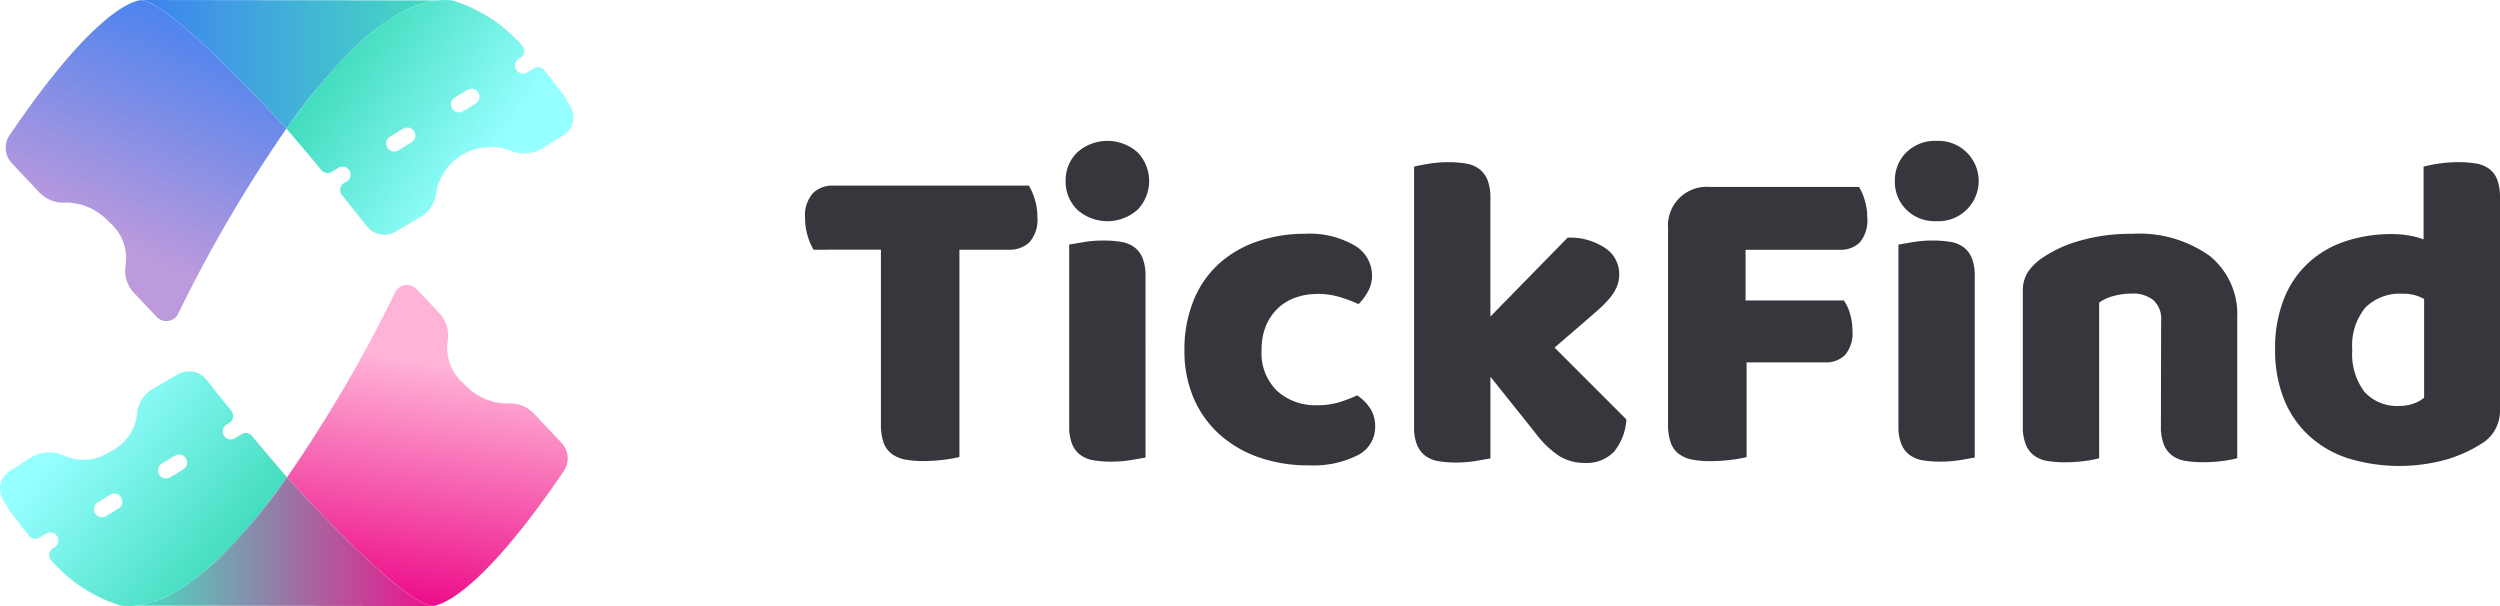 <svg xmlns="http://www.w3.org/2000/svg" xmlns:xlink="http://www.w3.org/1999/xlink" width="132" height="32" viewBox="0 0 132 32"><defs><style>.a{fill:url(#a);}.b{fill:url(#b);}.c{fill:url(#c);}.d{fill:url(#d);}.e{fill:url(#e);}.f{fill:url(#f);}.g{fill:#36373d;}</style><linearGradient id="a" x1="0.457" y1="0.948" x2="0.577" y2="0.236" gradientUnits="objectBoundingBox"><stop offset="0" stop-color="#ed118b"/><stop offset="1" stop-color="#ffb3d7"/></linearGradient><linearGradient id="b" x1="0.229" y1="0.29" x2="0.834" y2="0.701" gradientUnits="objectBoundingBox"><stop offset="0" stop-color="#96ffff"/><stop offset="1" stop-color="#45ddc0"/></linearGradient><linearGradient id="c" y1="0.5" x2="1" y2="0.5" gradientUnits="objectBoundingBox"><stop offset="0" stop-color="#45ddc0"/><stop offset="1" stop-color="#ed118b"/></linearGradient><linearGradient id="d" x1="0.29" y1="0.759" x2="0.632" y2="0.012" gradientUnits="objectBoundingBox"><stop offset="0" stop-color="#bd9adc"/><stop offset="1" stop-color="#3e81f1"/></linearGradient><linearGradient id="e" x1="0.159" y1="0.327" x2="0.726" y2="0.655" gradientUnits="objectBoundingBox"><stop offset="0" stop-color="#45ddc0"/><stop offset="1" stop-color="#96ffff"/></linearGradient><linearGradient id="f" y1="0.5" x2="1" y2="0.5" gradientUnits="objectBoundingBox"><stop offset="0" stop-color="#3e81f1"/><stop offset="1" stop-color="#45ddc0"/></linearGradient></defs><g transform="translate(-0.01 -0.018)"><path class="a" d="M97.893,492.165a30.184,30.184,0,0,1-3.4,4.093,30.881,30.881,0,0,0,3.4-4.093,74.942,74.942,0,0,0,5.71-9.771.7.7,0,0,1,1.131-.173l1.2,1.273a1.7,1.7,0,0,1,.443,1.459,2.481,2.481,0,0,0,.866,2.276,3.118,3.118,0,0,0,2.249,1.037,1.751,1.751,0,0,1,1.443.535l1.456,1.543a1.191,1.191,0,0,1,.116,1.483c-4.172,6.157-6.262,7.007-6.84,7.119C104.22,499.171,97.893,492.165,97.893,492.165Z" transform="translate(-82.728 -466.942)"/><path class="b" d="M19.448,519.42l-.351.213a.423.423,0,0,1-.586-.143h0a.422.422,0,0,1,.143-.581l.145-.087a.423.423,0,0,0,.111-.628q-.4-.5-.841-1.047l-.45-.573a1.187,1.187,0,0,0-1.534-.317l-1.323.768a1.677,1.677,0,0,0-.834,1.318,2.5,2.5,0,0,1-1.439,2.008,2.514,2.514,0,0,1-2.391.214,1.9,1.9,0,0,0-1.728.055l-1.1.7a1.13,1.13,0,0,0-.431,1.541c.5.878.463.736.463.736.294.4.605.8.929,1.191a.422.422,0,0,0,.545.091l.352-.211a.424.424,0,0,1,.581.143h0a.422.422,0,0,1-.143.581l-.075.046a.424.424,0,0,0-.079.663,8.055,8.055,0,0,0,3.65,2.369,3.828,3.828,0,0,0,.839,0c2.636-.3,5.495-3.322,7.947-6.773,0,0-.713-.811-1.853-2.187A.424.424,0,0,0,19.448,519.42ZM11.711,523.6h0a.424.424,0,0,1,.143-.581l.655-.4a.423.423,0,0,1,.581.143h0a.423.423,0,0,1-.142.581l-.655.4a.423.423,0,0,1-.582-.143Zm3.383-2.047h0a.423.423,0,0,1,.142-.581l.691-.418a.423.423,0,0,1,.577.143h0a.423.423,0,0,1-.134.582l-.691.416a.423.423,0,0,1-.585-.143Z" transform="translate(-6.68 -496.477)"/><path class="c" d="M60.55,564.693a5.177,5.177,0,0,0,1.754-.562c.169-.086.336-.181.506-.284a12.936,12.936,0,0,0,2.284-1.834,30.725,30.725,0,0,0,3.4-4.093s6.327,7.006,7.77,6.779a.662.662,0,0,1-.167.016l-9.216-.013Z" transform="translate(-53.331 -532.697)"/><path class="d" d="M23.764,375.673a30.714,30.714,0,0,1,3.4-4.092,30.872,30.872,0,0,0-3.4,4.093,74.894,74.894,0,0,0-5.712,9.772.7.7,0,0,1-1.131.173l-1.2-1.273a1.691,1.691,0,0,1-.442-1.459,2.479,2.479,0,0,0-.867-2.276,3.116,3.116,0,0,0-2.249-1.037,1.751,1.751,0,0,1-1.442-.535L9.27,377.5a1.19,1.19,0,0,1-.118-1.483c4.172-6.157,6.262-7.007,6.84-7.118C17.435,368.667,23.764,375.673,23.764,375.673Z" transform="translate(-8.635 -368.862)"/><path class="e" d="M122.066,377.893l.352-.214a.424.424,0,0,1,.581.143h0a.423.423,0,0,1-.142.581l-.146.087a.423.423,0,0,0-.111.628q.4.5.841,1.047l.451.573a1.187,1.187,0,0,0,1.534.317l1.322-.776a1.671,1.671,0,0,0,.834-1.317,2.922,2.922,0,0,1,3.83-2.222,1.908,1.908,0,0,0,1.729-.055l1.108-.692a1.131,1.131,0,0,0,.426-1.541c-.5-.878-.464-.736-.464-.736-.294-.4-.605-.8-.928-1.191a.424.424,0,0,0-.546-.091l-.352.211a.423.423,0,0,1-.58-.143h0a.424.424,0,0,1,.143-.582l.075-.044a.424.424,0,0,0,.083-.661,8.055,8.055,0,0,0-3.652-2.369,3.669,3.669,0,0,0-.839,0c-2.636.3-5.495,3.321-7.946,6.773,0,0,.713.811,1.851,2.187A.424.424,0,0,0,122.066,377.893Zm7.734-4.182h0a.424.424,0,0,1-.143.582l-.655.4a.424.424,0,0,1-.581-.143h0a.423.423,0,0,1,.142-.581l.655-.4A.424.424,0,0,1,129.8,373.711Zm-3.383,2.047h0a.423.423,0,0,1-.145.582l-.691.418a.423.423,0,0,1-.581-.143h0a.423.423,0,0,1,.143-.582l.691-.416A.424.424,0,0,1,126.418,375.758Z" transform="translate(-104.537 -368.802)"/><path class="f" d="M77.3,368.842a5.137,5.137,0,0,0-1.754.562c-.17.086-.337.181-.506.284a12.935,12.935,0,0,0-2.285,1.831,30.721,30.721,0,0,0-3.4,4.093s-6.329-7.006-7.772-6.778a.662.662,0,0,1,.167-.016l9.216.013Z" transform="translate(-54.223 -368.8)"/><path class="g" d="M324.89,445.849a3.347,3.347,0,0,1-.45-1.659,1.791,1.791,0,0,1,.415-1.327,1.473,1.473,0,0,1,1.071-.4h10.33a3.012,3.012,0,0,1,.308.711,3.119,3.119,0,0,1,.143.948,1.791,1.791,0,0,1-.415,1.327,1.481,1.481,0,0,1-1.071.4h-2.63v10.945a6.565,6.565,0,0,1-.818.143,8.788,8.788,0,0,1-1.1.071,4.967,4.967,0,0,1-.96-.083,1.694,1.694,0,0,1-.7-.3,1.278,1.278,0,0,1-.427-.592,2.917,2.917,0,0,1-.141-.995v-9.193Z" transform="translate(-281.923 -432.646)"/><path class="g" d="M427.276,426.512a2.061,2.061,0,0,1,.605-1.508,2.391,2.391,0,0,1,3.2,0,2.181,2.181,0,0,1,0,3.013,2.391,2.391,0,0,1-3.2,0A2.062,2.062,0,0,1,427.276,426.512Zm4.218,14.6-.77.133a6.512,6.512,0,0,1-1.032.082,5.679,5.679,0,0,1-.937-.07,1.6,1.6,0,0,1-.7-.283,1.352,1.352,0,0,1-.438-.576,2.477,2.477,0,0,1-.154-.954v-9.577l.77-.133a6.344,6.344,0,0,1,1.031-.082,5.539,5.539,0,0,1,.937.07,1.6,1.6,0,0,1,.7.282,1.367,1.367,0,0,1,.438.577,2.5,2.5,0,0,1,.154.954Z" transform="translate(-371 -416.934)"/><path class="g" d="M481.16,464.753a3.348,3.348,0,0,0-1.126.19,2.625,2.625,0,0,0-.924.557,2.7,2.7,0,0,0-.628.912,3.191,3.191,0,0,0-.237,1.28,2.763,2.763,0,0,0,.841,2.2,3.006,3.006,0,0,0,2.049.735,4.058,4.058,0,0,0,1.231-.166,7.549,7.549,0,0,0,.925-.355,2.45,2.45,0,0,1,.711.723,1.767,1.767,0,0,1,.237.937,1.656,1.656,0,0,1-.924,1.5,5.182,5.182,0,0,1-2.559.535,7.859,7.859,0,0,1-2.7-.439,6.082,6.082,0,0,1-2.073-1.231,5.457,5.457,0,0,1-1.339-1.907,6.227,6.227,0,0,1-.474-2.464,6.815,6.815,0,0,1,.511-2.739,5.283,5.283,0,0,1,1.385-1.932,5.89,5.89,0,0,1,2.027-1.136,7.692,7.692,0,0,1,2.428-.379,4.731,4.731,0,0,1,2.63.616,1.841,1.841,0,0,1,.924,1.587,1.733,1.733,0,0,1-.213.841,2.881,2.881,0,0,1-.5.669,7.861,7.861,0,0,0-.972-.367,4.13,4.13,0,0,0-1.233-.173Z" transform="translate(-411.621 -449.212)"/><path class="g" d="M576,446.8a2.941,2.941,0,0,1-.652,1.705,1.993,1.993,0,0,1-1.551.593,2.519,2.519,0,0,1-1.348-.367,5.276,5.276,0,0,1-1.278-1.245l-2.349-2.938v4.313l-.77.134a6.459,6.459,0,0,1-1.031.083,5.622,5.622,0,0,1-.937-.071,1.585,1.585,0,0,1-.7-.285,1.363,1.363,0,0,1-.439-.58,2.506,2.506,0,0,1-.154-.96V433.457c.174-.048.43-.1.77-.155a6.452,6.452,0,0,1,1.031-.083,5.49,5.49,0,0,1,.937.072,1.6,1.6,0,0,1,.7.284,1.375,1.375,0,0,1,.438.581,2.508,2.508,0,0,1,.154.96v6.254l4.076-4.164a3.285,3.285,0,0,1,1.98.545,1.639,1.639,0,0,1,.746,1.375,1.772,1.772,0,0,1-.118.652,2.383,2.383,0,0,1-.368.6,5.445,5.445,0,0,1-.64.652c-.26.229-.565.494-.912.794l-1.375,1.185Z" transform="translate(-490.118 -424.638)"/><path class="g" d="M675.1,443a2.855,2.855,0,0,1,.3.7,3.192,3.192,0,0,1,.134.913,1.817,1.817,0,0,1-.391,1.315,1.426,1.426,0,0,1-1.055.391h-4.979v2.677h5.19a2.316,2.316,0,0,1,.319.687,3.066,3.066,0,0,1,.134.9,1.776,1.776,0,0,1-.391,1.292,1.428,1.428,0,0,1-1.055.391h-4.144v5a6.579,6.579,0,0,1-.818.143,8.816,8.816,0,0,1-1.1.071,4.972,4.972,0,0,1-.96-.083,1.693,1.693,0,0,1-.7-.3,1.268,1.268,0,0,1-.427-.592,2.912,2.912,0,0,1-.142-.995V445.2a2.046,2.046,0,0,1,2.2-2.2Z" transform="translate(-576.932 -433.113)"/><path class="g" d="M754.546,426.512a2.061,2.061,0,0,1,.6-1.508,2.145,2.145,0,0,1,1.6-.613,2.122,2.122,0,1,1,0,4.239,2.133,2.133,0,0,1-1.6-.613A2.061,2.061,0,0,1,754.546,426.512Zm4.218,14.6-.77.133a6.5,6.5,0,0,1-1.031.082,5.657,5.657,0,0,1-.937-.07,1.6,1.6,0,0,1-.7-.283,1.363,1.363,0,0,1-.438-.576,2.478,2.478,0,0,1-.154-.954v-9.577l.77-.133a6.35,6.35,0,0,1,1.031-.082,5.517,5.517,0,0,1,.937.07,1.6,1.6,0,0,1,.7.282,1.367,1.367,0,0,1,.438.577,2.5,2.5,0,0,1,.154.954Z" transform="translate(-654.487 -416.934)"/><path class="g" d="M812.455,466.14a1.31,1.31,0,0,0-.415-1.079,1.709,1.709,0,0,0-1.124-.343,3.749,3.749,0,0,0-.937.118,2.378,2.378,0,0,0-.795.356v8.221a5.651,5.651,0,0,1-.746.142,7.713,7.713,0,0,1-1.054.071,5.647,5.647,0,0,1-.937-.071,1.6,1.6,0,0,1-.7-.287,1.36,1.36,0,0,1-.438-.58,2.5,2.5,0,0,1-.155-.96v-7.108a1.833,1.833,0,0,1,.268-1.043,2.866,2.866,0,0,1,.747-.734,6.751,6.751,0,0,1,2.025-.925,9.687,9.687,0,0,1,2.713-.355,6.394,6.394,0,0,1,4.123,1.173,3.957,3.957,0,0,1,1.444,3.257v7.417a5.743,5.743,0,0,1-.745.142,7.712,7.712,0,0,1-1.055.071,5.621,5.621,0,0,1-.937-.071,1.584,1.584,0,0,1-.7-.285,1.363,1.363,0,0,1-.439-.58,2.508,2.508,0,0,1-.154-.96Z" transform="translate(-698.338 -449.199)"/><path class="g" d="M904.639,443.127a7.082,7.082,0,0,1,.474-2.709,5.177,5.177,0,0,1,1.313-1.91,5.4,5.4,0,0,1,1.966-1.126,7.778,7.778,0,0,1,2.428-.367,5.019,5.019,0,0,1,.925.083,3.641,3.641,0,0,1,.734.2v-3.842a6.459,6.459,0,0,1,.759-.155,6.812,6.812,0,0,1,1.071-.083,5.5,5.5,0,0,1,.937.072,1.6,1.6,0,0,1,.7.284,1.293,1.293,0,0,1,.427.581,2.732,2.732,0,0,1,.141.96v11.231a2.023,2.023,0,0,1-1.041,1.776,7.227,7.227,0,0,1-1.778.794,9.26,9.26,0,0,1-5.271-.083,5.585,5.585,0,0,1-2.061-1.233,5.273,5.273,0,0,1-1.28-1.93A6.982,6.982,0,0,1,904.639,443.127Zm6.729-2.961a2.565,2.565,0,0,0-1.966.734,3.155,3.155,0,0,0-.688,2.227,3.316,3.316,0,0,0,.64,2.215,2.317,2.317,0,0,0,1.849.747,2.154,2.154,0,0,0,.77-.134,1.711,1.711,0,0,0,.535-.3v-5.21A2.163,2.163,0,0,0,911.368,440.166Z" transform="translate(-784.504 -424.638)"/></g></svg>